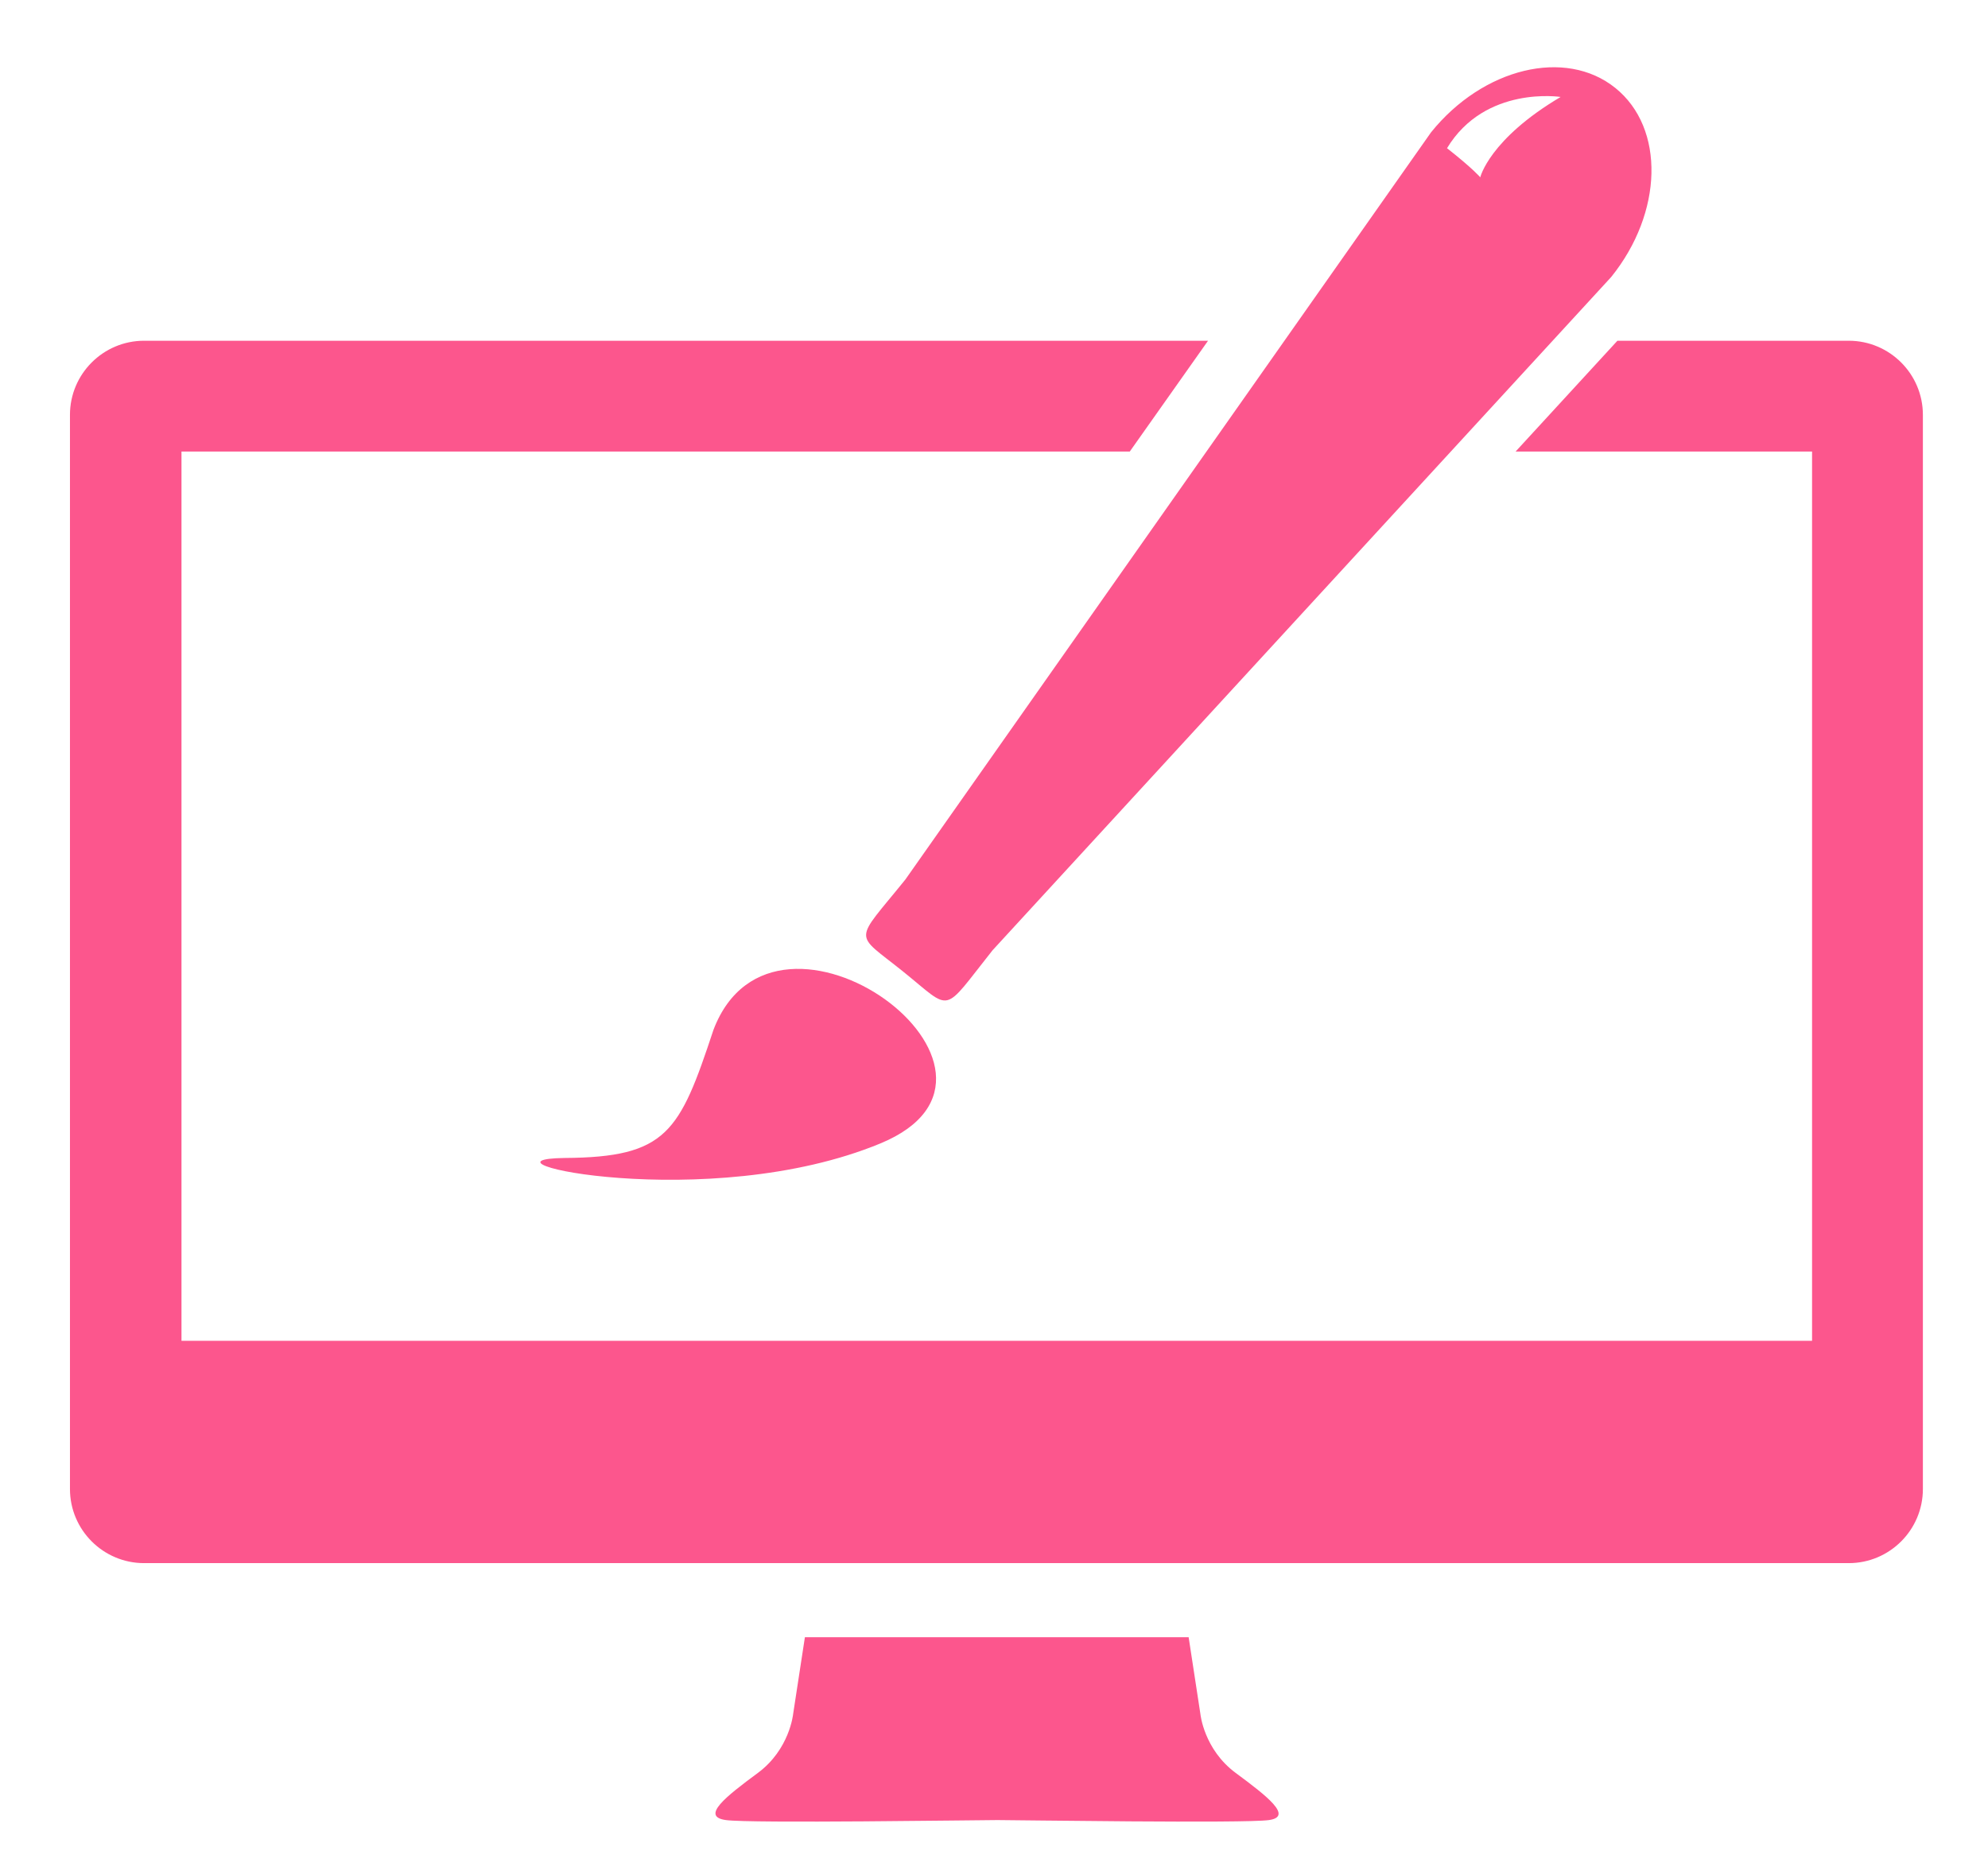 <svg id="Слой_1" xmlns="http://www.w3.org/2000/svg" viewBox="0 0 287 270"><style>.st0{fill:#fc568d}</style><path class="st0" d="M178.4 256c-4.6-3.4-5.1-8.5-5.1-8.5l-1.7-11.1h-55.4l-1.7 11.1s-.5 5.1-5.1 8.5c-4.6 3.4-8.3 6.3-4.6 6.8 3.5.5 36.7 0 39.2 0s35.7.5 39.2 0-.2-3.4-4.8-6.8z"/><g id="XMLID_2_"><path class="st0" d="M81.5 167.2c14.8-.1 16.6-3.7 21.5-18.5 8.9-23.4 49 6.1 24.1 16.4-24.9 10.3-60.4 2.3-45.6 2.1z"/><path class="st0" d="M233.2 12.7c-7.2-5.8-19.1-2.9-26.6 6.4L130.7 127c-7.5 9.3-7.5 7.5-.3 13.3 7.2 5.8 5.5 6.2 12.9-3.1L232.6 40c7.5-9.3 7.8-21.5.6-27.3zm-19.5 12.9s-1.1-1.3-4.8-4.2c5.5-9.1 16.4-7.4 16.4-7.4-10.3 6.1-11.6 11.6-11.6 11.6z"/></g><path class="st0" d="M266.9 49.2h-33.4l-14.7 16h42.8v128.4H26.2V65.2h136.9l11.3-16H20.8c-5.9 0-10.7 4.8-10.7 10.7V215c0 5.9 4.8 10.7 10.7 10.7h246.1c5.9 0 10.7-4.8 10.7-10.7V59.9c0-5.9-4.8-10.7-10.7-10.7z"/></svg>